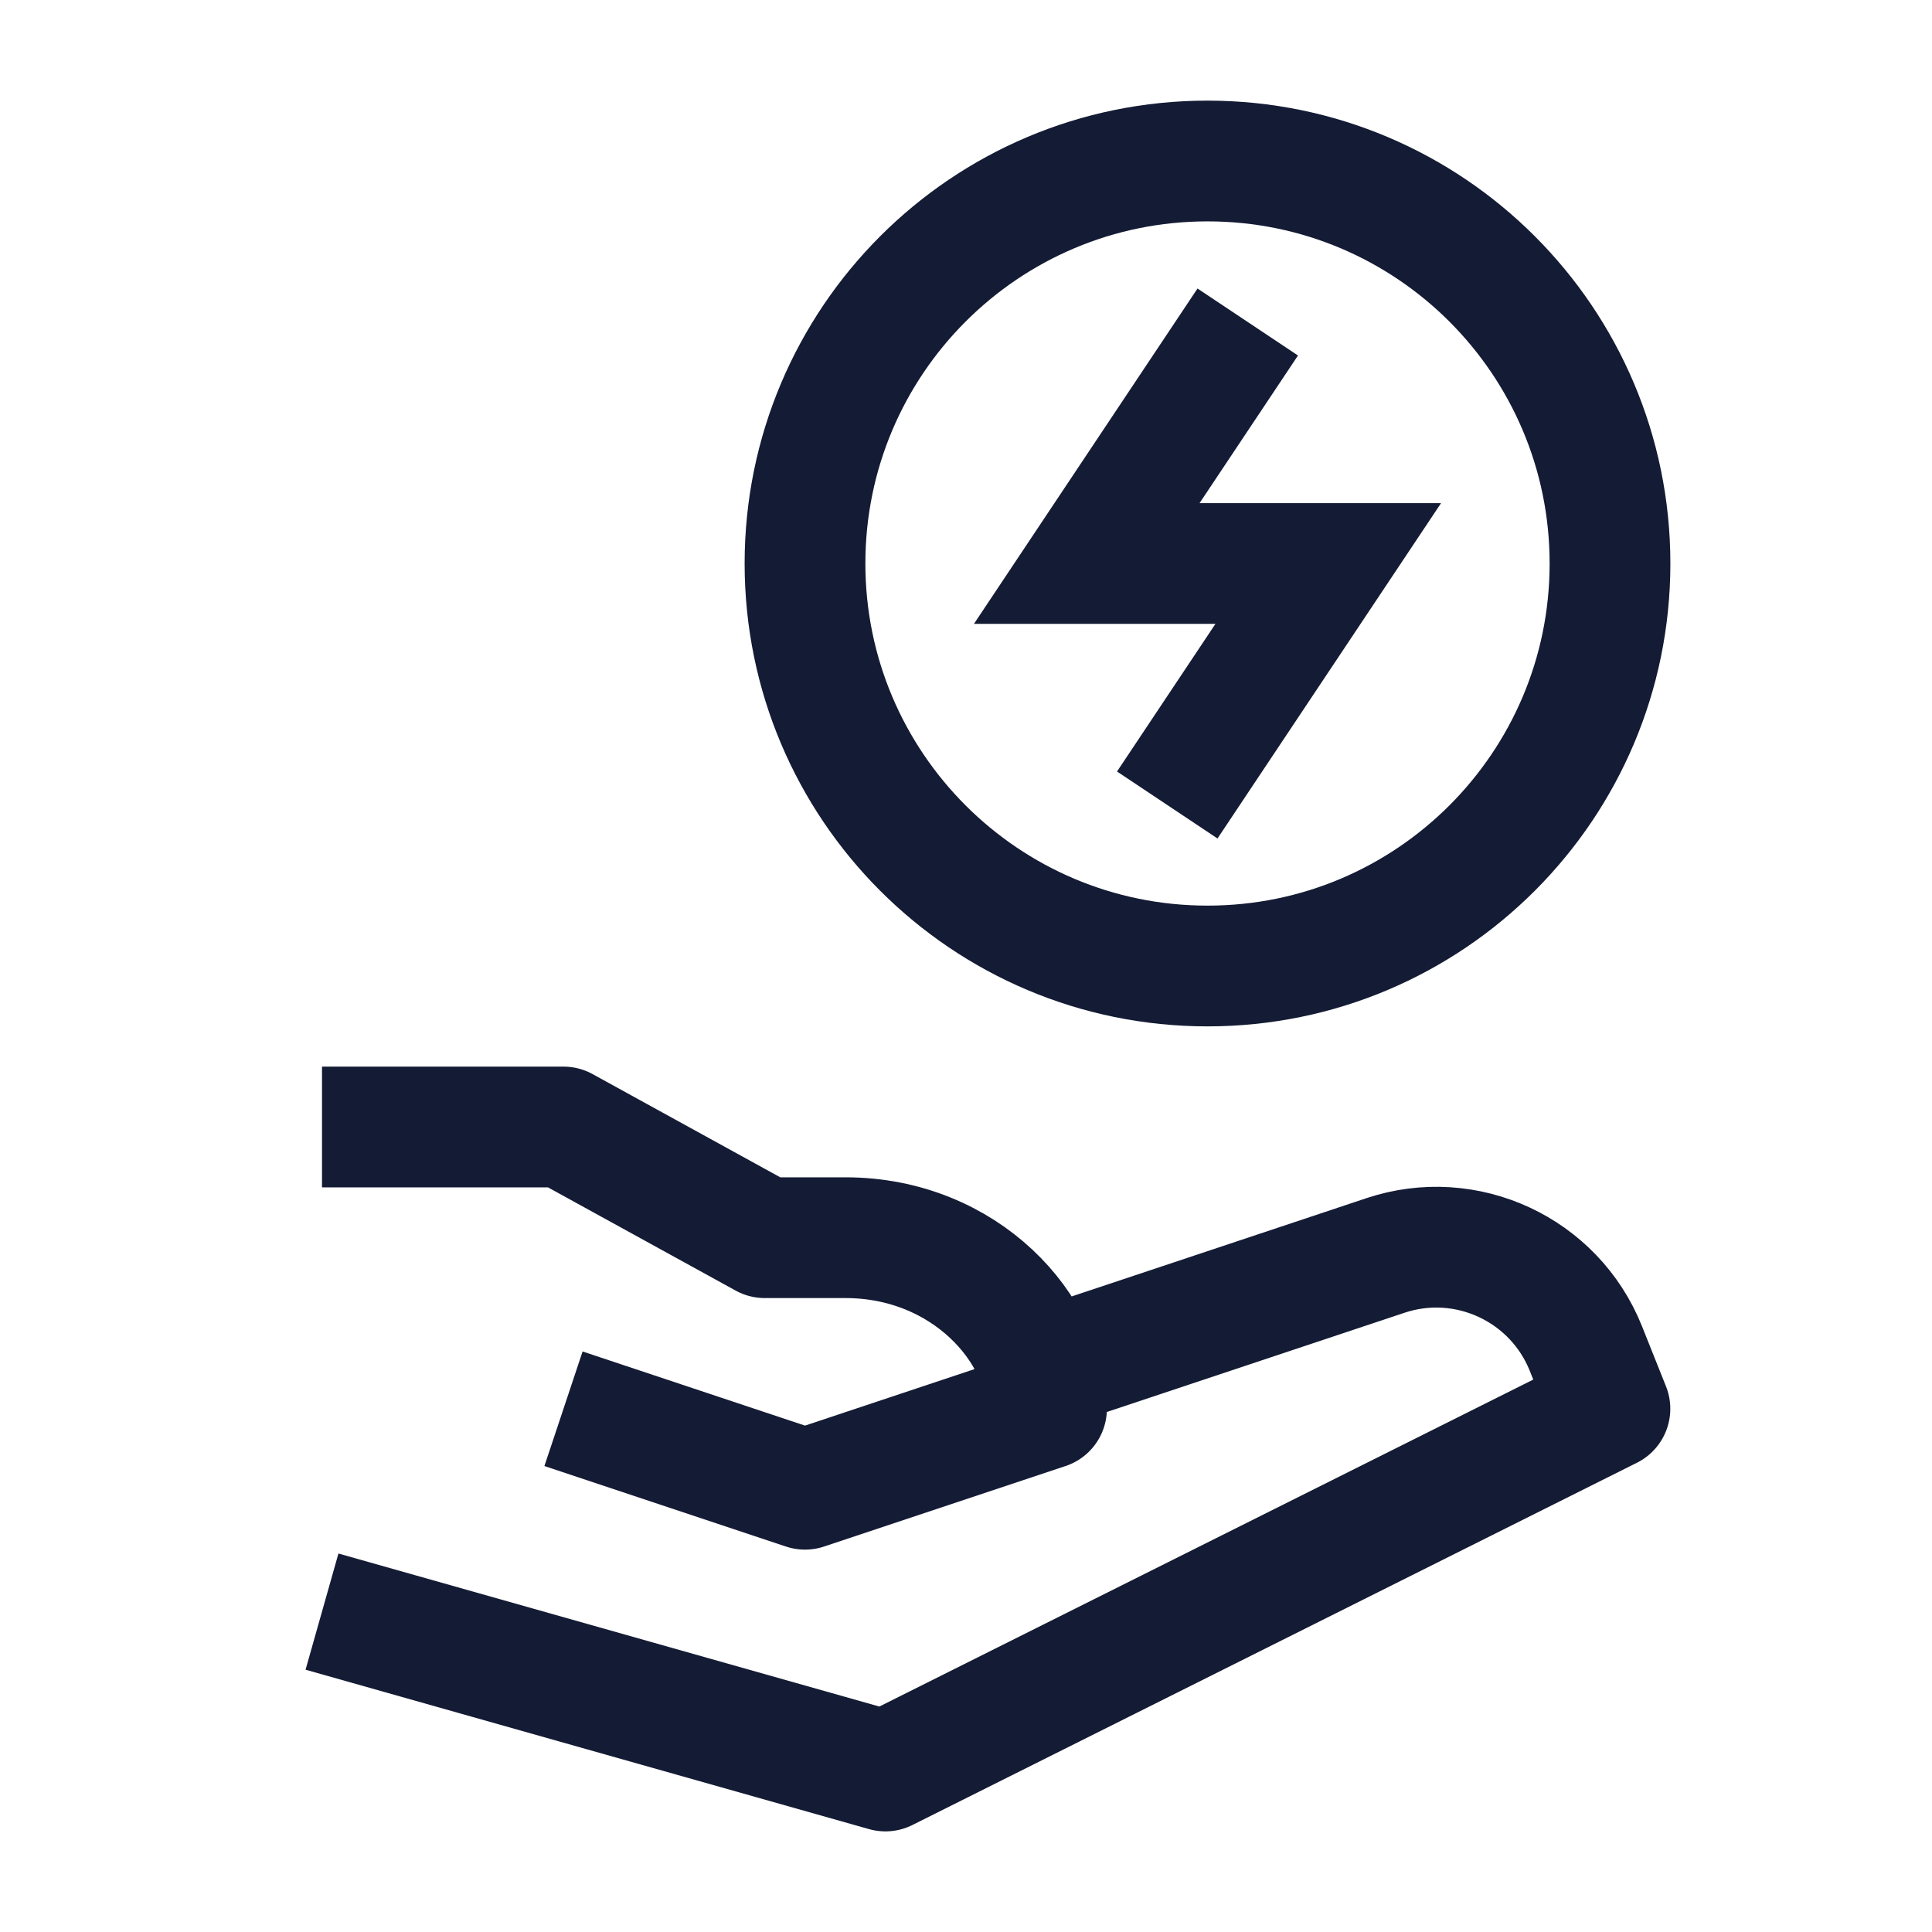 <svg width="24" height="24" viewBox="0 0 24 24" fill="none" xmlns="http://www.w3.org/2000/svg">
<path d="M20 7C20 9.761 17.761 12 15 12C12.239 12 10 9.761 10 7C10 4.239 12.239 2 15 2C17.761 2 20 4.239 20 7Z" stroke="#141B34" stroke-width="1.5"/>
<path d="M15.5 4L13.5 7H16.5L14.5 10" stroke="#141B34" stroke-width="1.5"/>
<path d="M4 14H7L9.5 15.375H10.5C12 15.375 13 16.524 13 17.5L10 18.5L7 17.5M12.999 17L17.21 15.596C18.215 15.261 19.306 15.768 19.7 16.751L19.999 17.5L10.999 22L4 20.02" stroke="#141B34" stroke-width="1.5" stroke-linejoin="round"/>
</svg>
